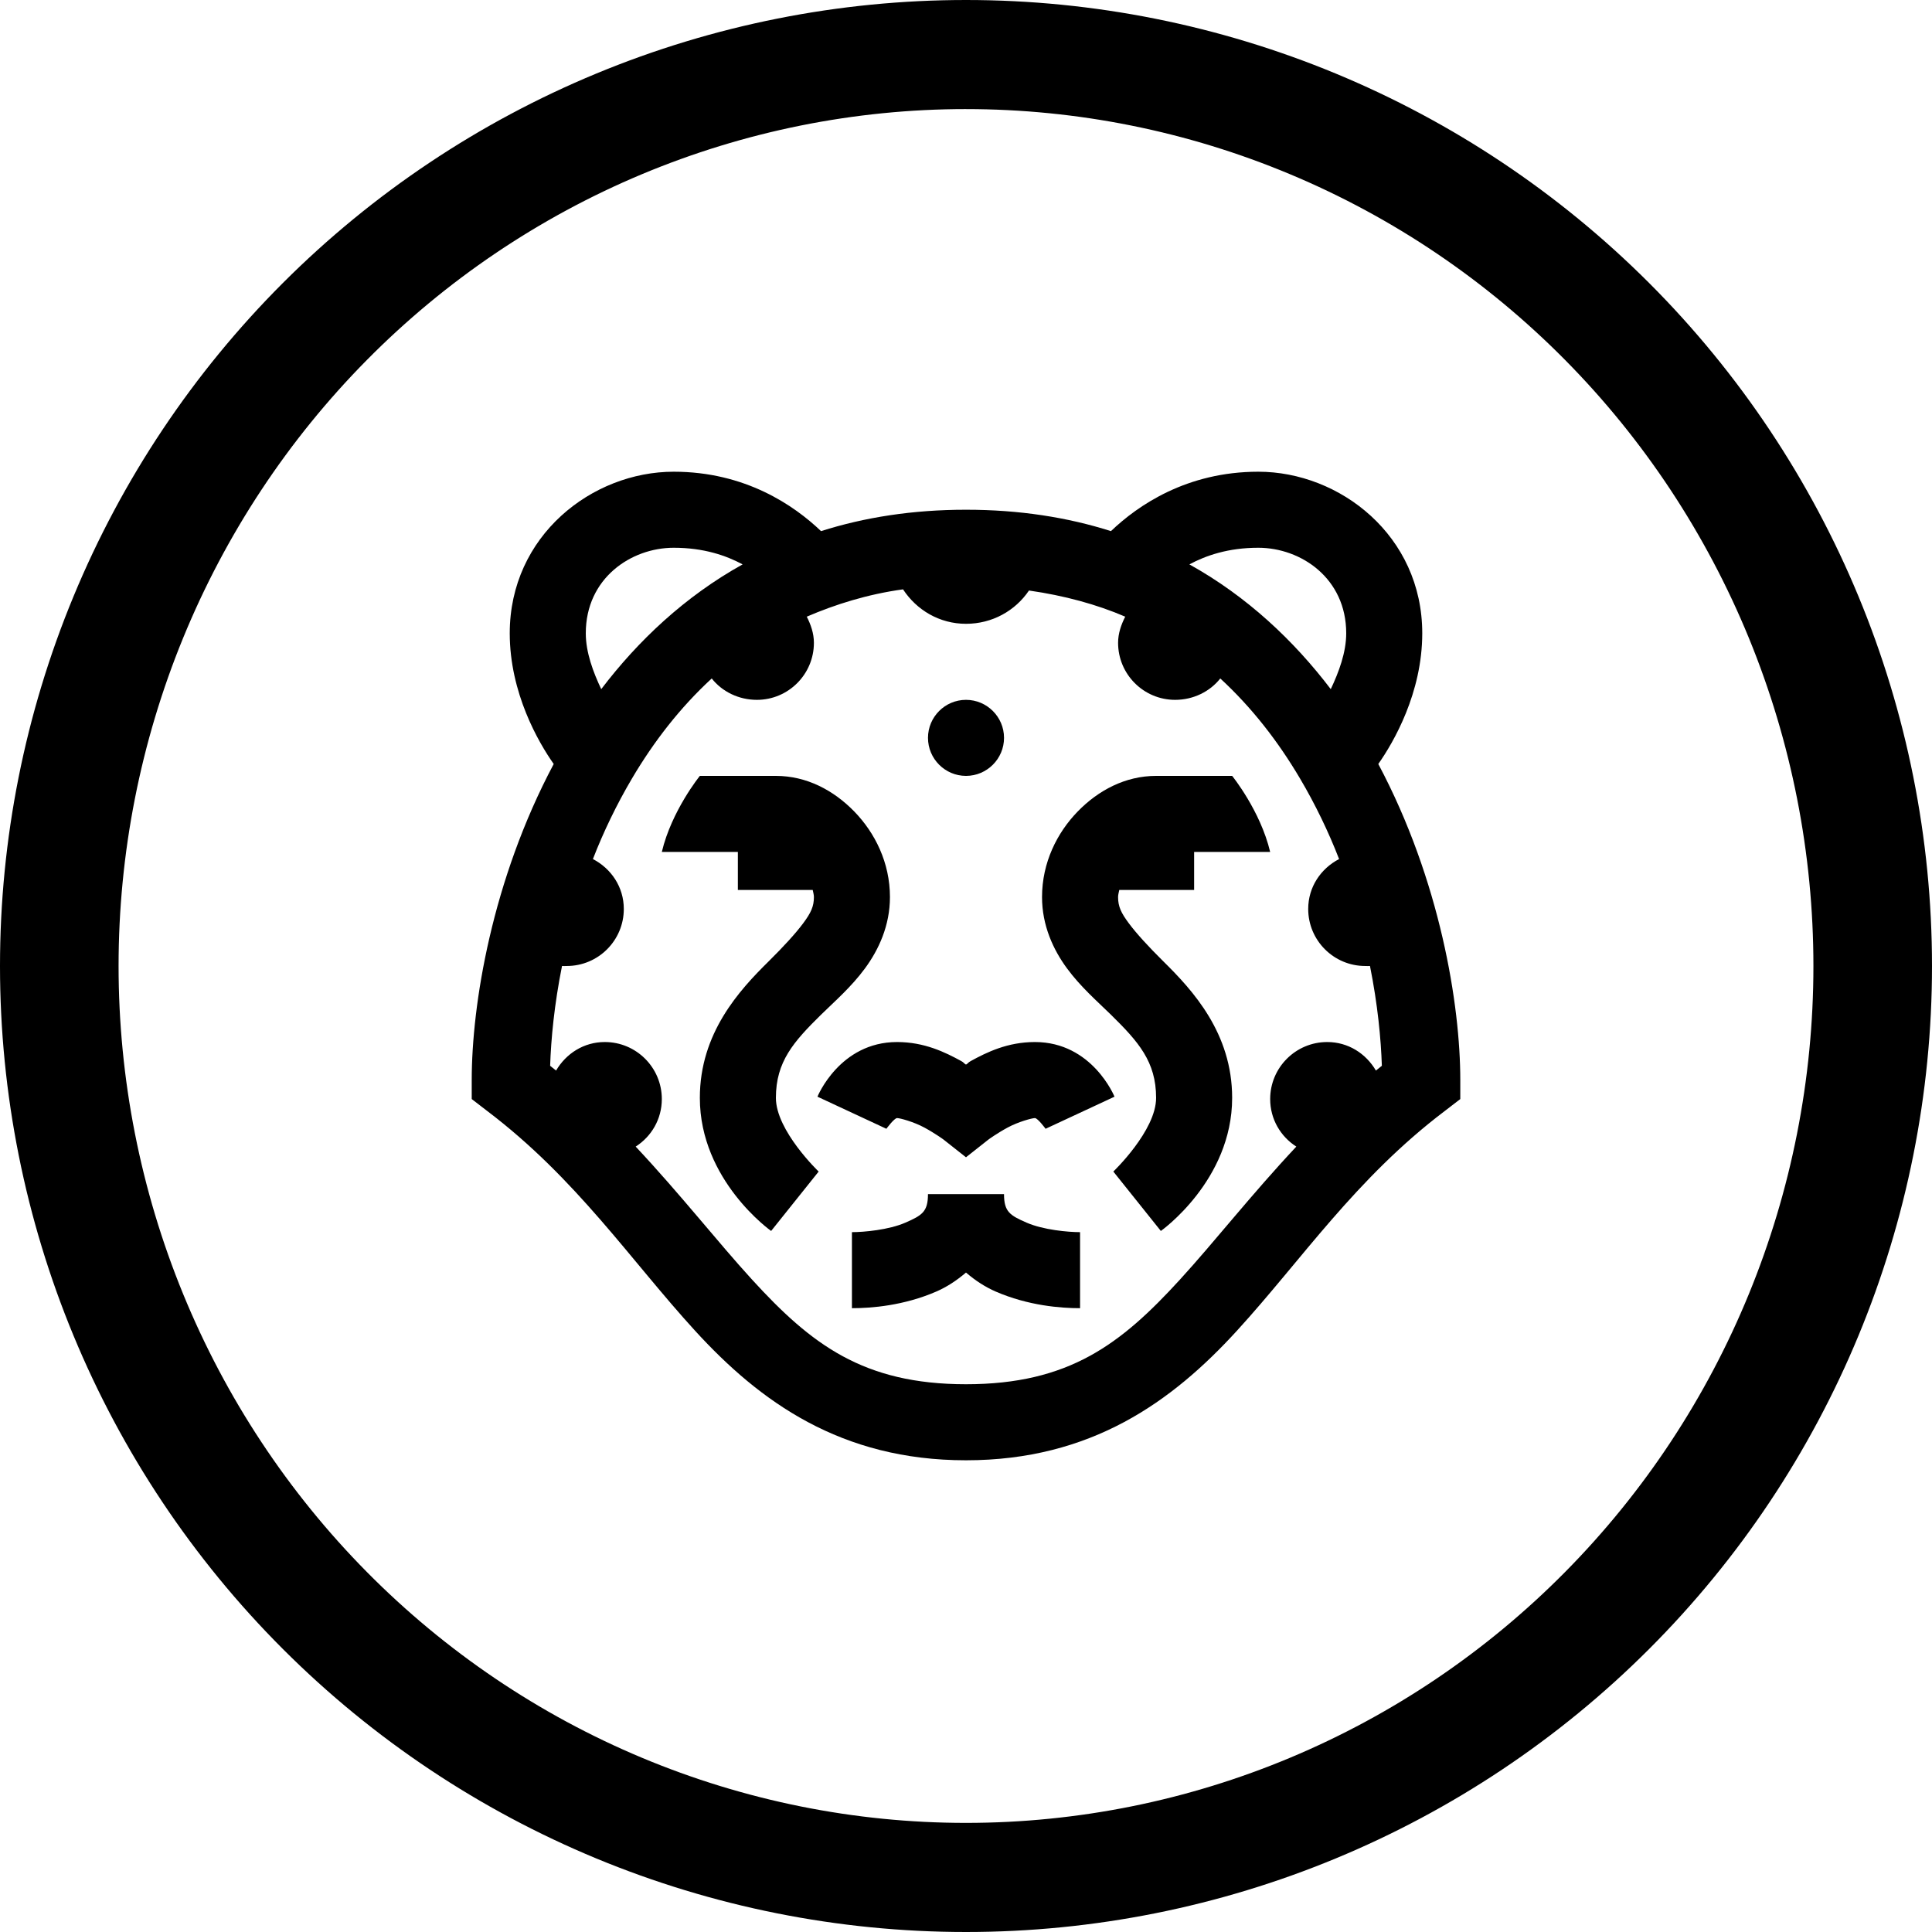 <?xml version="1.0" encoding="UTF-8"?>
<svg width="100%" height="100%" version="1.1" viewBox="0 0 512 512" xmlns="http://www.w3.org/2000/svg">
 <g fill="current">
  <path d="m256 0c-33.617 0-66.906 6.621-97.965 19.488-31.062 12.863-59.281 31.719-83.055 55.492-23.773 23.773-42.629 51.992-55.492 83.055-12.867 31.059-19.488 64.348-19.488 97.965 0 67.895 26.973 133.01 74.98 181.02 48.012 48.008 113.12 74.98 181.02 74.98s133.01-26.973 181.02-74.98c48.008-48.008 74.98-113.12 74.98-181.02s-26.973-133.01-74.98-181.02c-48.008-48.008-113.12-74.98-181.02-74.98zm0 28.91c29.492 0 58.695 5.875 85.941 17.289 27.246 11.41 52.004 28.137 72.855 49.227 20.855 21.086 37.395 46.121 48.684 73.672 11.285 27.551 17.094 57.082 17.094 86.902 0 60.227-23.66 117.99-65.777 160.57-42.113 42.59-99.234 66.512-158.8 66.516-29.488 0-58.691-5.875-85.941-17.289-27.246-11.41-52-28.137-72.855-49.227-20.852-21.086-37.395-46.121-48.68-73.672-11.289-27.551-17.098-57.078-17.098-86.902 0-29.82 5.809-59.352 17.094-86.902 11.289-27.551 27.828-52.586 48.684-73.672 20.852-21.09 45.609-37.816 72.855-49.23 27.25-11.41 56.453-17.285 85.941-17.285z"/>
  <path d="m178.54 125.01c-21.609 0-43.453 16.922-43.453 42.82 0 15.785 7.598 28.891 11.652 34.637-16.414 30.859-21.727 63.883-21.727 83.762v5.035l4.09 3.148c23.656 17.91 37.945 39.48 55.105 58.254 17.16 18.777 38.613 34.324 71.793 34.324s54.633-15.547 71.793-34.324c17.16-18.773 31.449-40.344 55.105-58.254l4.094-3.148v-5.035c0-19.879-5.316-52.902-21.727-83.762 4.051-5.746 11.648-18.852 11.648-34.637 0-25.898-21.844-42.82-43.453-42.82-18.973 0-31.922 8.934-39.047 15.742-11.531-3.66-24.285-5.668-38.414-5.668s-26.883 2.008-38.414 5.668c-7.125-6.809-20.074-15.742-39.047-15.742zm0 20.152c7.953 0 13.855 2.043 18.262 4.406-15.309 8.504-27.707 20.23-37.469 33.062-2.125-4.488-4.094-9.723-4.094-14.801 0-14.602 12.004-22.668 23.301-22.668zm154.92 0c11.297 0 23.301 8.066 23.301 22.668 0 5.078-1.969 10.312-4.094 14.801-9.762-12.832-22.16-24.559-37.469-33.062 4.406-2.363 10.312-4.406 18.262-4.406zm-94.148 11.02c3.582 5.469 9.641 9.133 16.688 9.133 6.969 0 13.066-3.465 16.688-8.82 9.371 1.34 17.91 3.664 25.508 6.93-1.062 2.086-1.891 4.406-1.891 6.926 0 8.344 6.769 15.117 15.113 15.117 4.805 0 9.211-2.168 11.969-5.668 8.383 7.715 15.348 16.727 21.094 26.449 4.094 6.926 7.598 14.207 10.391 21.41-4.84 2.519-8.184 7.402-8.184 13.227 0 8.344 6.769 15.113 15.113 15.113 0.395 0 0.867 0.039 1.258 0 2.047 10.195 2.914 19.324 3.148 26.449-0.512 0.434-1.062 0.828-1.574 1.262-2.637-4.488-7.32-7.559-12.91-7.559-8.344 0-15.113 6.769-15.113 15.113 0 5.316 2.754 9.922 6.93 12.598-11.887 12.672-21.609 25.148-30.859 35.266-15.586 17.043-29.363 27.711-56.68 27.711s-41.09-10.668-56.68-27.711c-9.25-10.117-18.969-22.594-30.855-35.266 4.172-2.676 6.926-7.281 6.926-12.598 0-8.344-6.769-15.113-15.113-15.113-5.59 0-10.273 3.07-12.91 7.559-0.512-0.434-1.062-0.828-1.574-1.262 0.234-7.125 1.102-16.254 3.148-26.449 0.395 0.039 0.867 0 1.258 0 8.344 0 15.117-6.769 15.117-15.113 0-5.824-3.348-10.707-8.188-13.227 2.793-7.203 6.297-14.484 10.391-21.41 5.746-9.723 12.711-18.734 21.098-26.449 2.754 3.5 7.164 5.668 11.965 5.668 8.344 0 15.113-6.773 15.113-15.117 0-2.519-0.828-4.84-1.891-6.926 7.598-3.266 16.102-5.945 25.508-7.242zm16.688 29.285c-5.551 0-10.074 4.523-10.074 10.074s4.523 10.078 10.074 10.078 10.078-4.527 10.078-10.078-4.527-10.074-10.078-10.074zm-70.531 20.152s-7.481 9.207-10.078 20.152h20.152v10.074h19.836c0.121 0.668 0.316 1.219 0.316 1.891 0 2.481-0.785 4.172-2.832 6.926-2.047 2.754-5.238 6.219-9.133 10.078-7.832 7.715-18.262 19.051-18.262 36.211 0 21.922 18.891 35.266 18.891 35.266l12.594-15.742s-11.332-10.824-11.332-19.523c0-9.605 4.684-14.879 11.965-22.043 3.66-3.582 8.027-7.359 11.648-12.281 3.621-4.918 6.613-11.336 6.613-18.891 0-9.133-3.977-17.043-9.445-22.672-5.473-5.629-12.637-9.445-20.781-9.445zm120.91 0c-8.148 0-15.312 3.816-20.785 9.445-5.469 5.629-9.445 13.539-9.445 22.672 0 7.555 2.992 13.973 6.613 18.891 3.621 4.922 7.988 8.699 11.648 12.281 7.285 7.164 11.969 12.438 11.969 22.043 0 8.699-11.336 19.523-11.336 19.523l12.594 15.742s18.895-13.344 18.895-35.266c0-17.16-10.434-28.496-18.266-36.211-3.894-3.859-7.082-7.324-9.129-10.078-2.047-2.754-2.836-4.445-2.836-6.926 0-0.672 0.195-1.223 0.316-1.891h19.836v-10.074h20.152c-2.598-10.945-10.074-20.152-10.074-20.152zm-68.645 70.531c-15.234 0-21.098 14.484-21.098 14.484l18.262 8.504s2.086-2.836 2.836-2.836c0.746 0 4.406 0.984 7.242 2.519 2.832 1.535 5.035 3.148 5.035 3.148l5.984 4.723 5.984-4.723s2.203-1.613 5.035-3.148c2.836-1.535 6.496-2.519 7.242-2.519 0.75 0 2.836 2.836 2.836 2.836l18.262-8.504s-5.863-14.484-21.098-14.484c-7.242 0-12.75 2.715-17 5.039-0.789 0.434-0.594 0.551-1.262 0.945-0.668-0.395-0.473-0.512-1.258-0.945-4.254-2.324-9.762-5.039-17.004-5.039zm8.188 40.305c0 4.684-1.574 5.629-5.984 7.559-4.41 1.926-11.02 2.519-14.168 2.519v20.152c5.156 0 13.734-0.672 22.355-4.41 2.715-1.18 5.352-2.871 7.871-5.039 2.519 2.168 5.156 3.859 7.871 5.039 8.621 3.738 17.203 4.41 22.359 4.41v-20.152c-3.152 0-9.762-0.594-14.172-2.519-4.406-1.93-5.981-2.875-5.981-7.559z"/>
 </g>
</svg>
